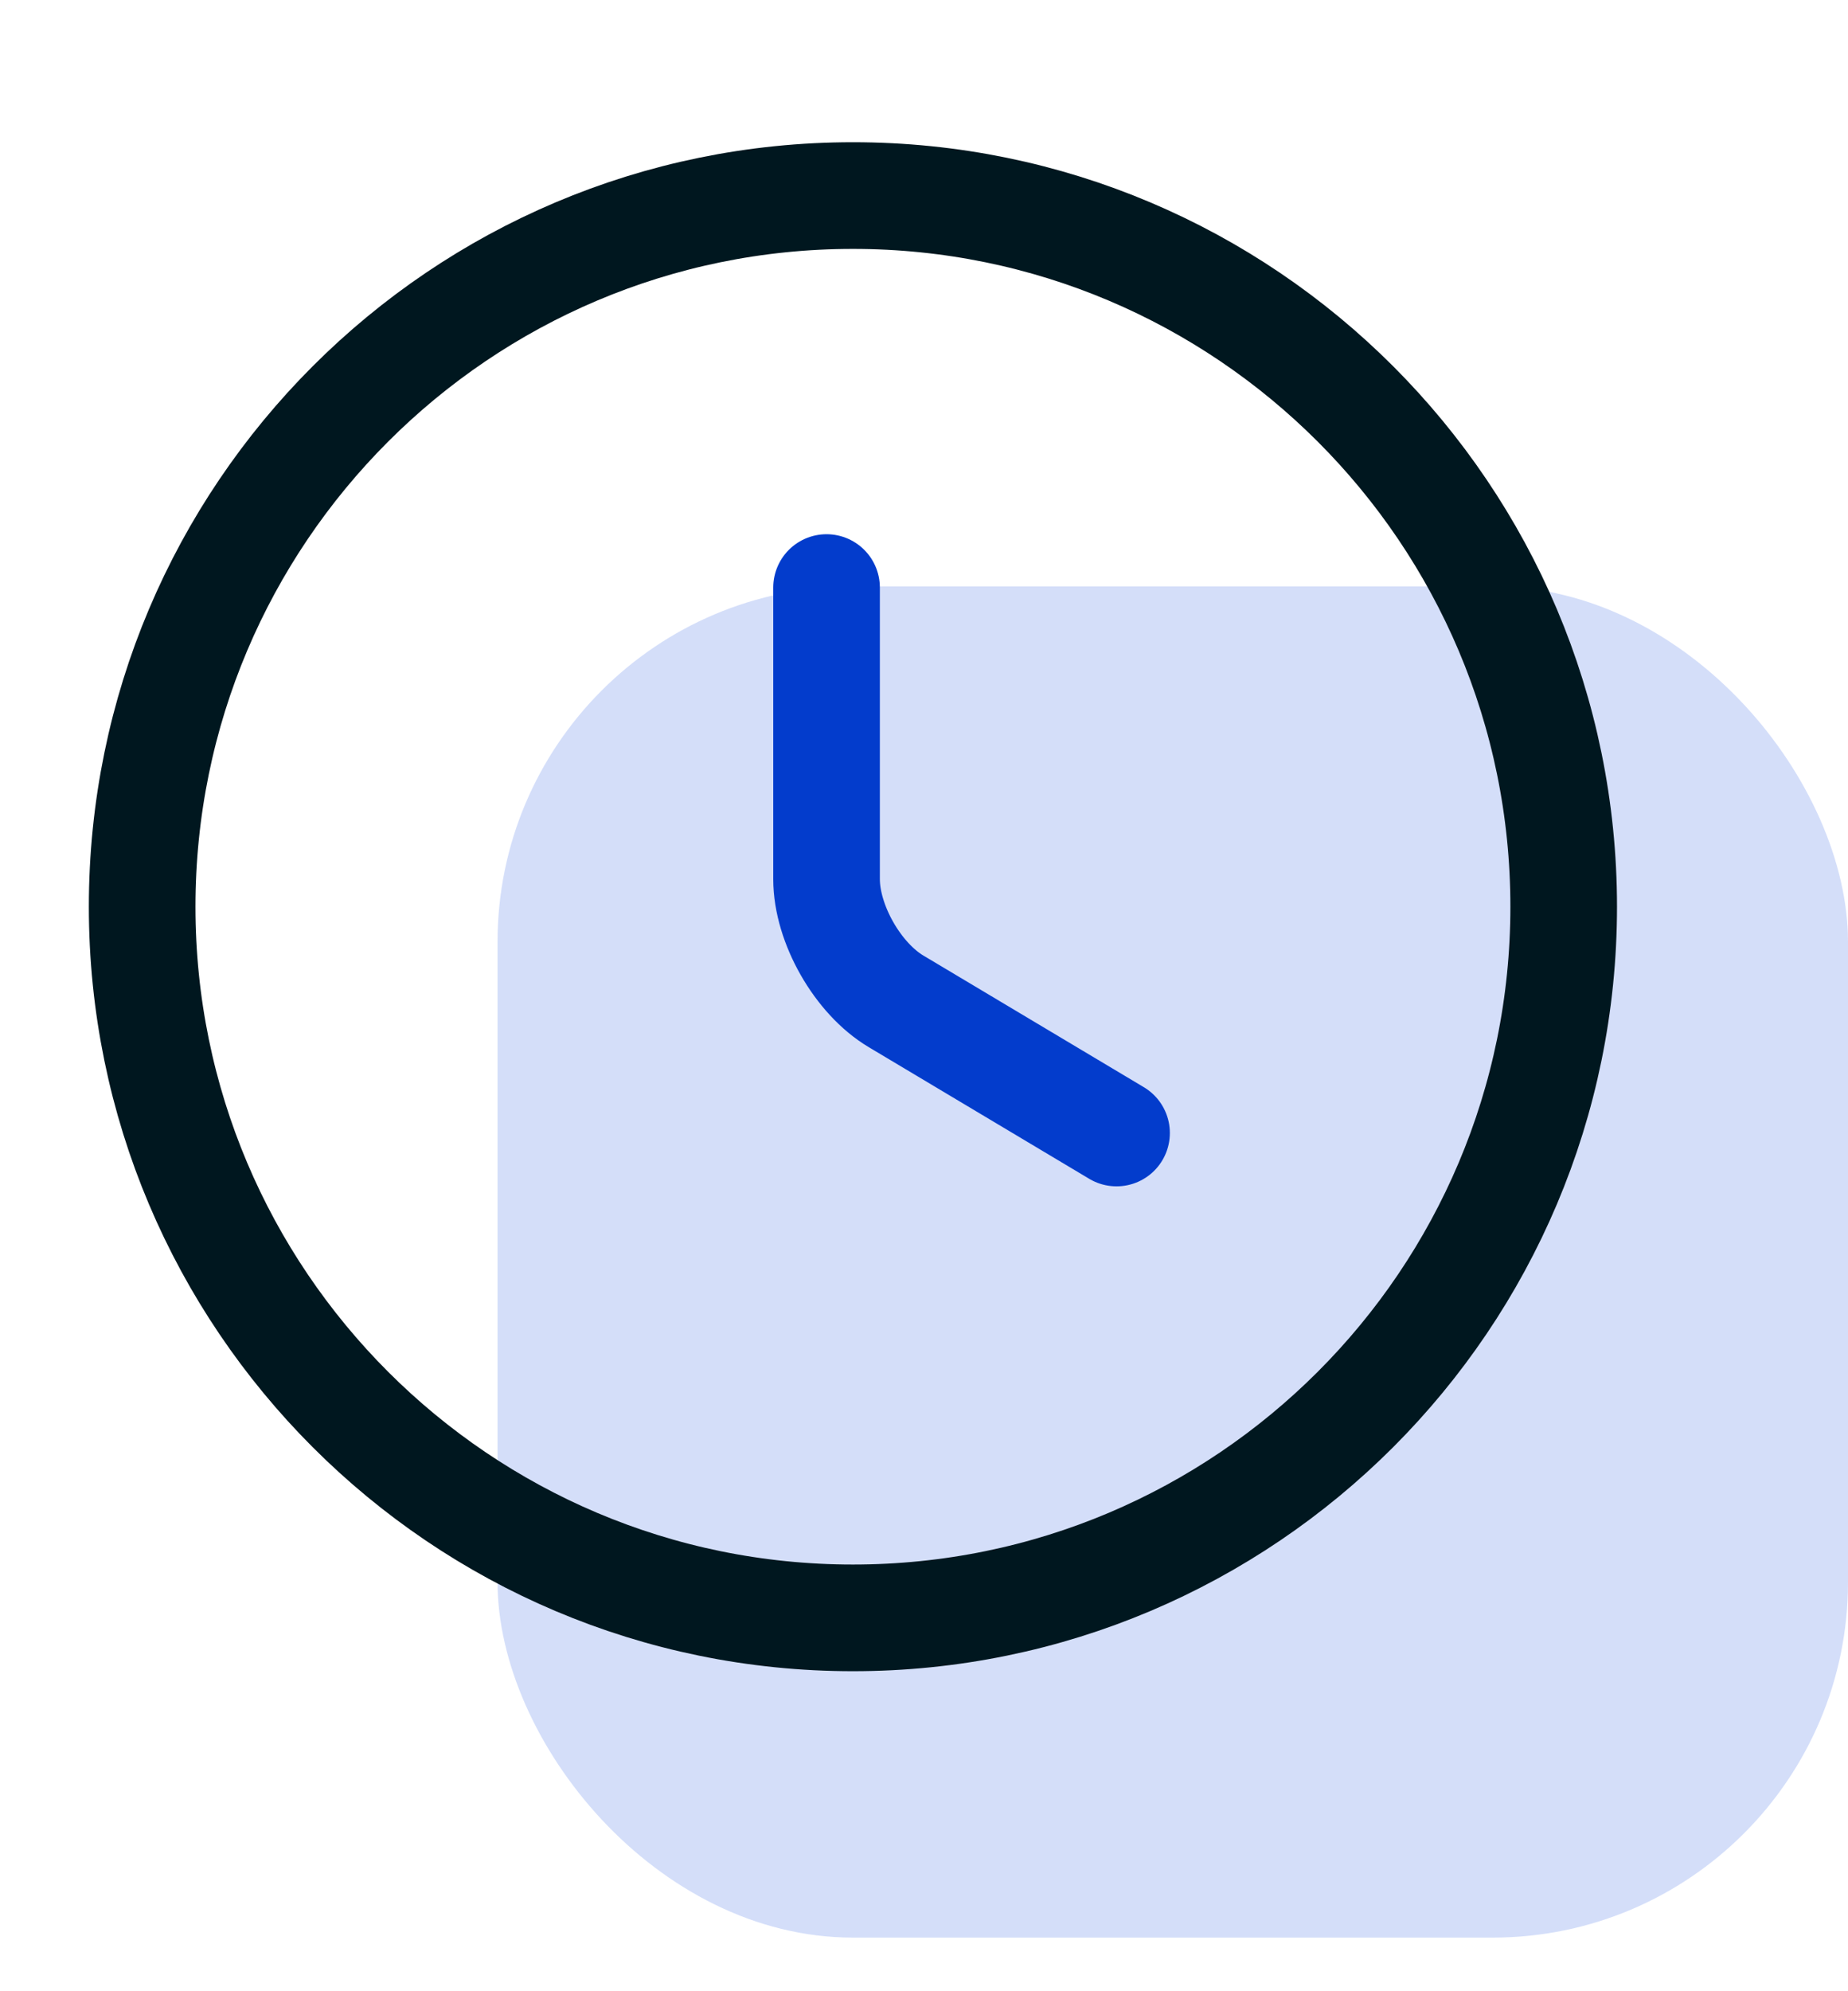 <svg width="26" height="28" viewBox="0 0 26 28" fill="none" xmlns="http://www.w3.org/2000/svg">
    <rect opacity="0.2" x="7" y="8.246" width="19" height="19" rx="5" fill="#295DE1"/>
    <path d="M22 12.75C22 18.27 17.52 22.75 12 22.75C6.48 22.75 2 18.27 2 12.75C2 7.23 6.48 2.75 12 2.75C17.52 2.75 22 7.23 22 12.75Z" stroke="#00171F" stroke-width="1.5" stroke-linecap="round" stroke-linejoin="round"/>
    <path d="M15.709 15.932L12.609 14.082C12.069 13.762 11.629 12.992 11.629 12.362V8.262" stroke="#033CCC" stroke-width="1.5" stroke-linecap="round" stroke-linejoin="round"/>
</svg>
